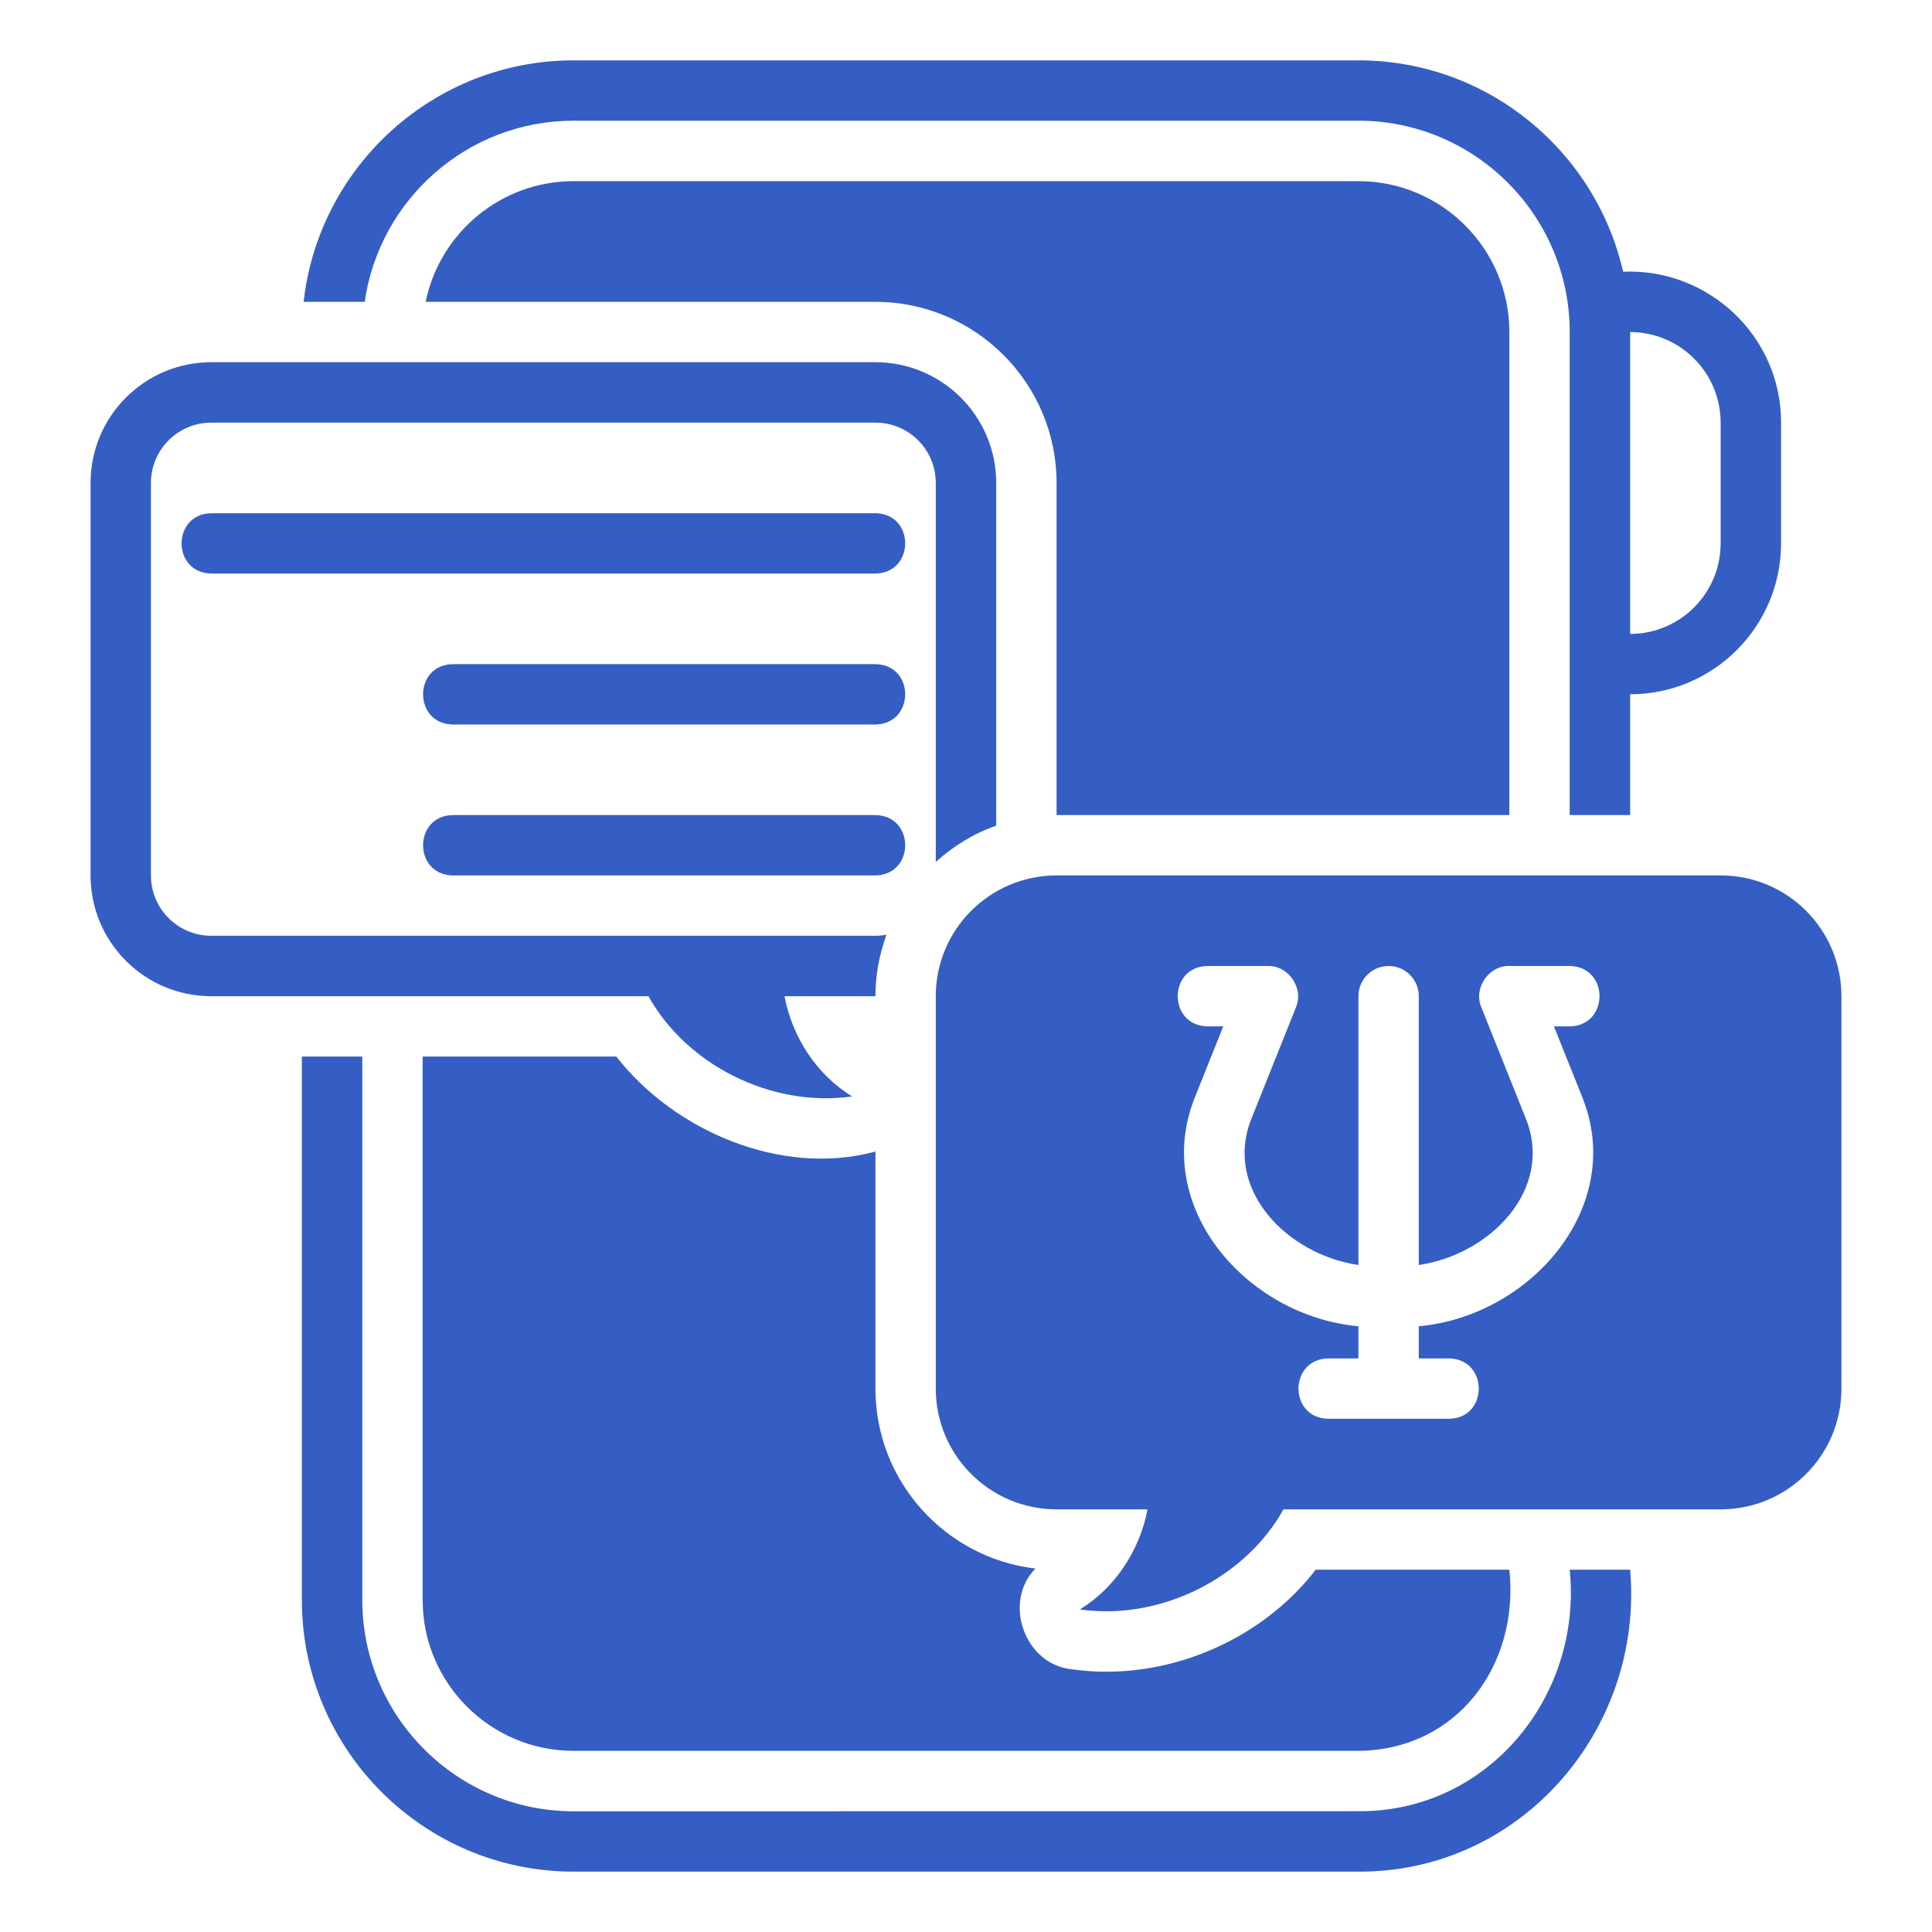 <svg width="25" height="25" viewBox="0 0 25 25" fill="none" xmlns="http://www.w3.org/2000/svg">
<path d="M22.266 11.328H13.672C12.809 11.328 12.109 12.028 12.109 12.891V17.969C12.109 18.832 12.809 19.531 13.672 19.531H14.849C14.749 20.058 14.432 20.545 13.974 20.826C15.03 20.975 16.121 20.409 16.608 19.531H22.266C23.129 19.531 23.828 18.832 23.828 17.969V12.891C23.828 12.028 23.129 11.328 22.266 11.328ZM20.468 14.181C21.051 15.596 19.821 17.028 18.359 17.162V17.578H18.75C19.263 17.587 19.264 18.351 18.75 18.359H17.188C16.674 18.351 16.674 17.587 17.188 17.578C17.188 17.578 17.578 17.578 17.578 17.578V17.162C16.117 17.028 14.886 15.596 15.469 14.181C15.469 14.181 15.829 13.281 15.829 13.281H15.625C15.112 13.273 15.111 12.508 15.625 12.5C15.625 12.5 16.406 12.5 16.406 12.5C16.674 12.492 16.876 12.79 16.769 13.036L16.195 14.471C15.825 15.388 16.655 16.235 17.578 16.369V12.891C17.578 12.675 17.753 12.5 17.969 12.5C18.184 12.5 18.359 12.675 18.359 12.891V16.369C19.282 16.236 20.113 15.388 19.743 14.471C19.743 14.471 19.169 13.036 19.169 13.036C19.062 12.79 19.263 12.492 19.531 12.5C19.531 12.5 20.312 12.5 20.312 12.5C20.826 12.509 20.826 13.273 20.312 13.281H20.108L20.468 14.181Z" fill="#355EC4"/>
<path d="M11.328 6.641H2.734C2.224 6.648 2.219 7.413 2.735 7.422H11.328C11.839 7.414 11.844 6.649 11.328 6.641Z" fill="#355EC4"/>
<path d="M5.859 8.594C5.348 8.602 5.345 9.366 5.859 9.375H11.328C11.84 9.367 11.843 8.602 11.328 8.594H5.859Z" fill="#355EC4"/>
<path d="M5.859 11.328H11.328C11.84 11.32 11.843 10.556 11.328 10.547H5.859C5.348 10.555 5.345 11.319 5.859 11.328Z" fill="#355EC4"/>
<path d="M19.531 10.547V4.297C19.531 3.22 18.655 2.344 17.578 2.344H7.422C6.479 2.344 5.69 3.016 5.508 3.906H11.328C12.621 3.906 13.672 4.958 13.672 6.25V10.547H19.531Z" fill="#355EC4"/>
<path d="M11.328 17.969V14.901C10.107 15.232 8.72 14.63 7.975 13.672H5.469V20.703C5.469 21.78 6.345 22.656 7.422 22.656H17.578C18.859 22.644 19.662 21.543 19.531 20.312H17.025C16.309 21.243 15.058 21.771 13.865 21.6C13.256 21.536 12.973 20.728 13.399 20.297C12.235 20.161 11.328 19.169 11.328 17.969Z" fill="#355EC4"/>
<path d="M20.312 20.312C20.478 21.947 19.256 23.448 17.578 23.437L7.422 23.438C5.914 23.438 4.688 22.211 4.688 20.703V13.672H3.906V20.703C3.906 22.642 5.483 24.219 7.422 24.219H17.578C19.679 24.23 21.272 22.38 21.094 20.312H20.312Z" fill="#355EC4"/>
<path d="M21.094 10.547V8.984C22.171 8.984 23.047 8.108 23.047 7.031V5.469C23.05 4.357 22.111 3.468 21.003 3.516C20.646 1.952 19.248 0.781 17.578 0.781H7.422C5.616 0.781 4.124 2.151 3.929 3.906H4.719C4.909 2.583 6.047 1.562 7.422 1.562H17.578C19.086 1.562 20.312 2.789 20.312 4.297V10.547H21.094ZM21.094 4.297C21.74 4.297 22.265 4.823 22.265 5.469V7.031C22.265 7.677 21.74 8.203 21.094 8.203V4.297Z" fill="#355EC4"/>
<path d="M11.027 14.188C10.566 13.906 10.25 13.418 10.152 12.891H11.328C11.328 12.611 11.381 12.344 11.471 12.095C11.425 12.104 11.377 12.109 11.328 12.109H2.734C2.303 12.109 1.953 11.76 1.953 11.328V6.25C1.953 5.818 2.303 5.469 2.734 5.469H11.328C11.76 5.469 12.109 5.818 12.109 6.25V11.153C12.336 10.95 12.598 10.785 12.891 10.684V6.25C12.891 5.387 12.191 4.687 11.328 4.687H2.734C1.871 4.687 1.172 5.387 1.172 6.25V11.328C1.172 12.191 1.871 12.891 2.734 12.891H8.391C8.879 13.77 9.969 14.336 11.027 14.188Z" fill="#355EC4"/>
</svg>

